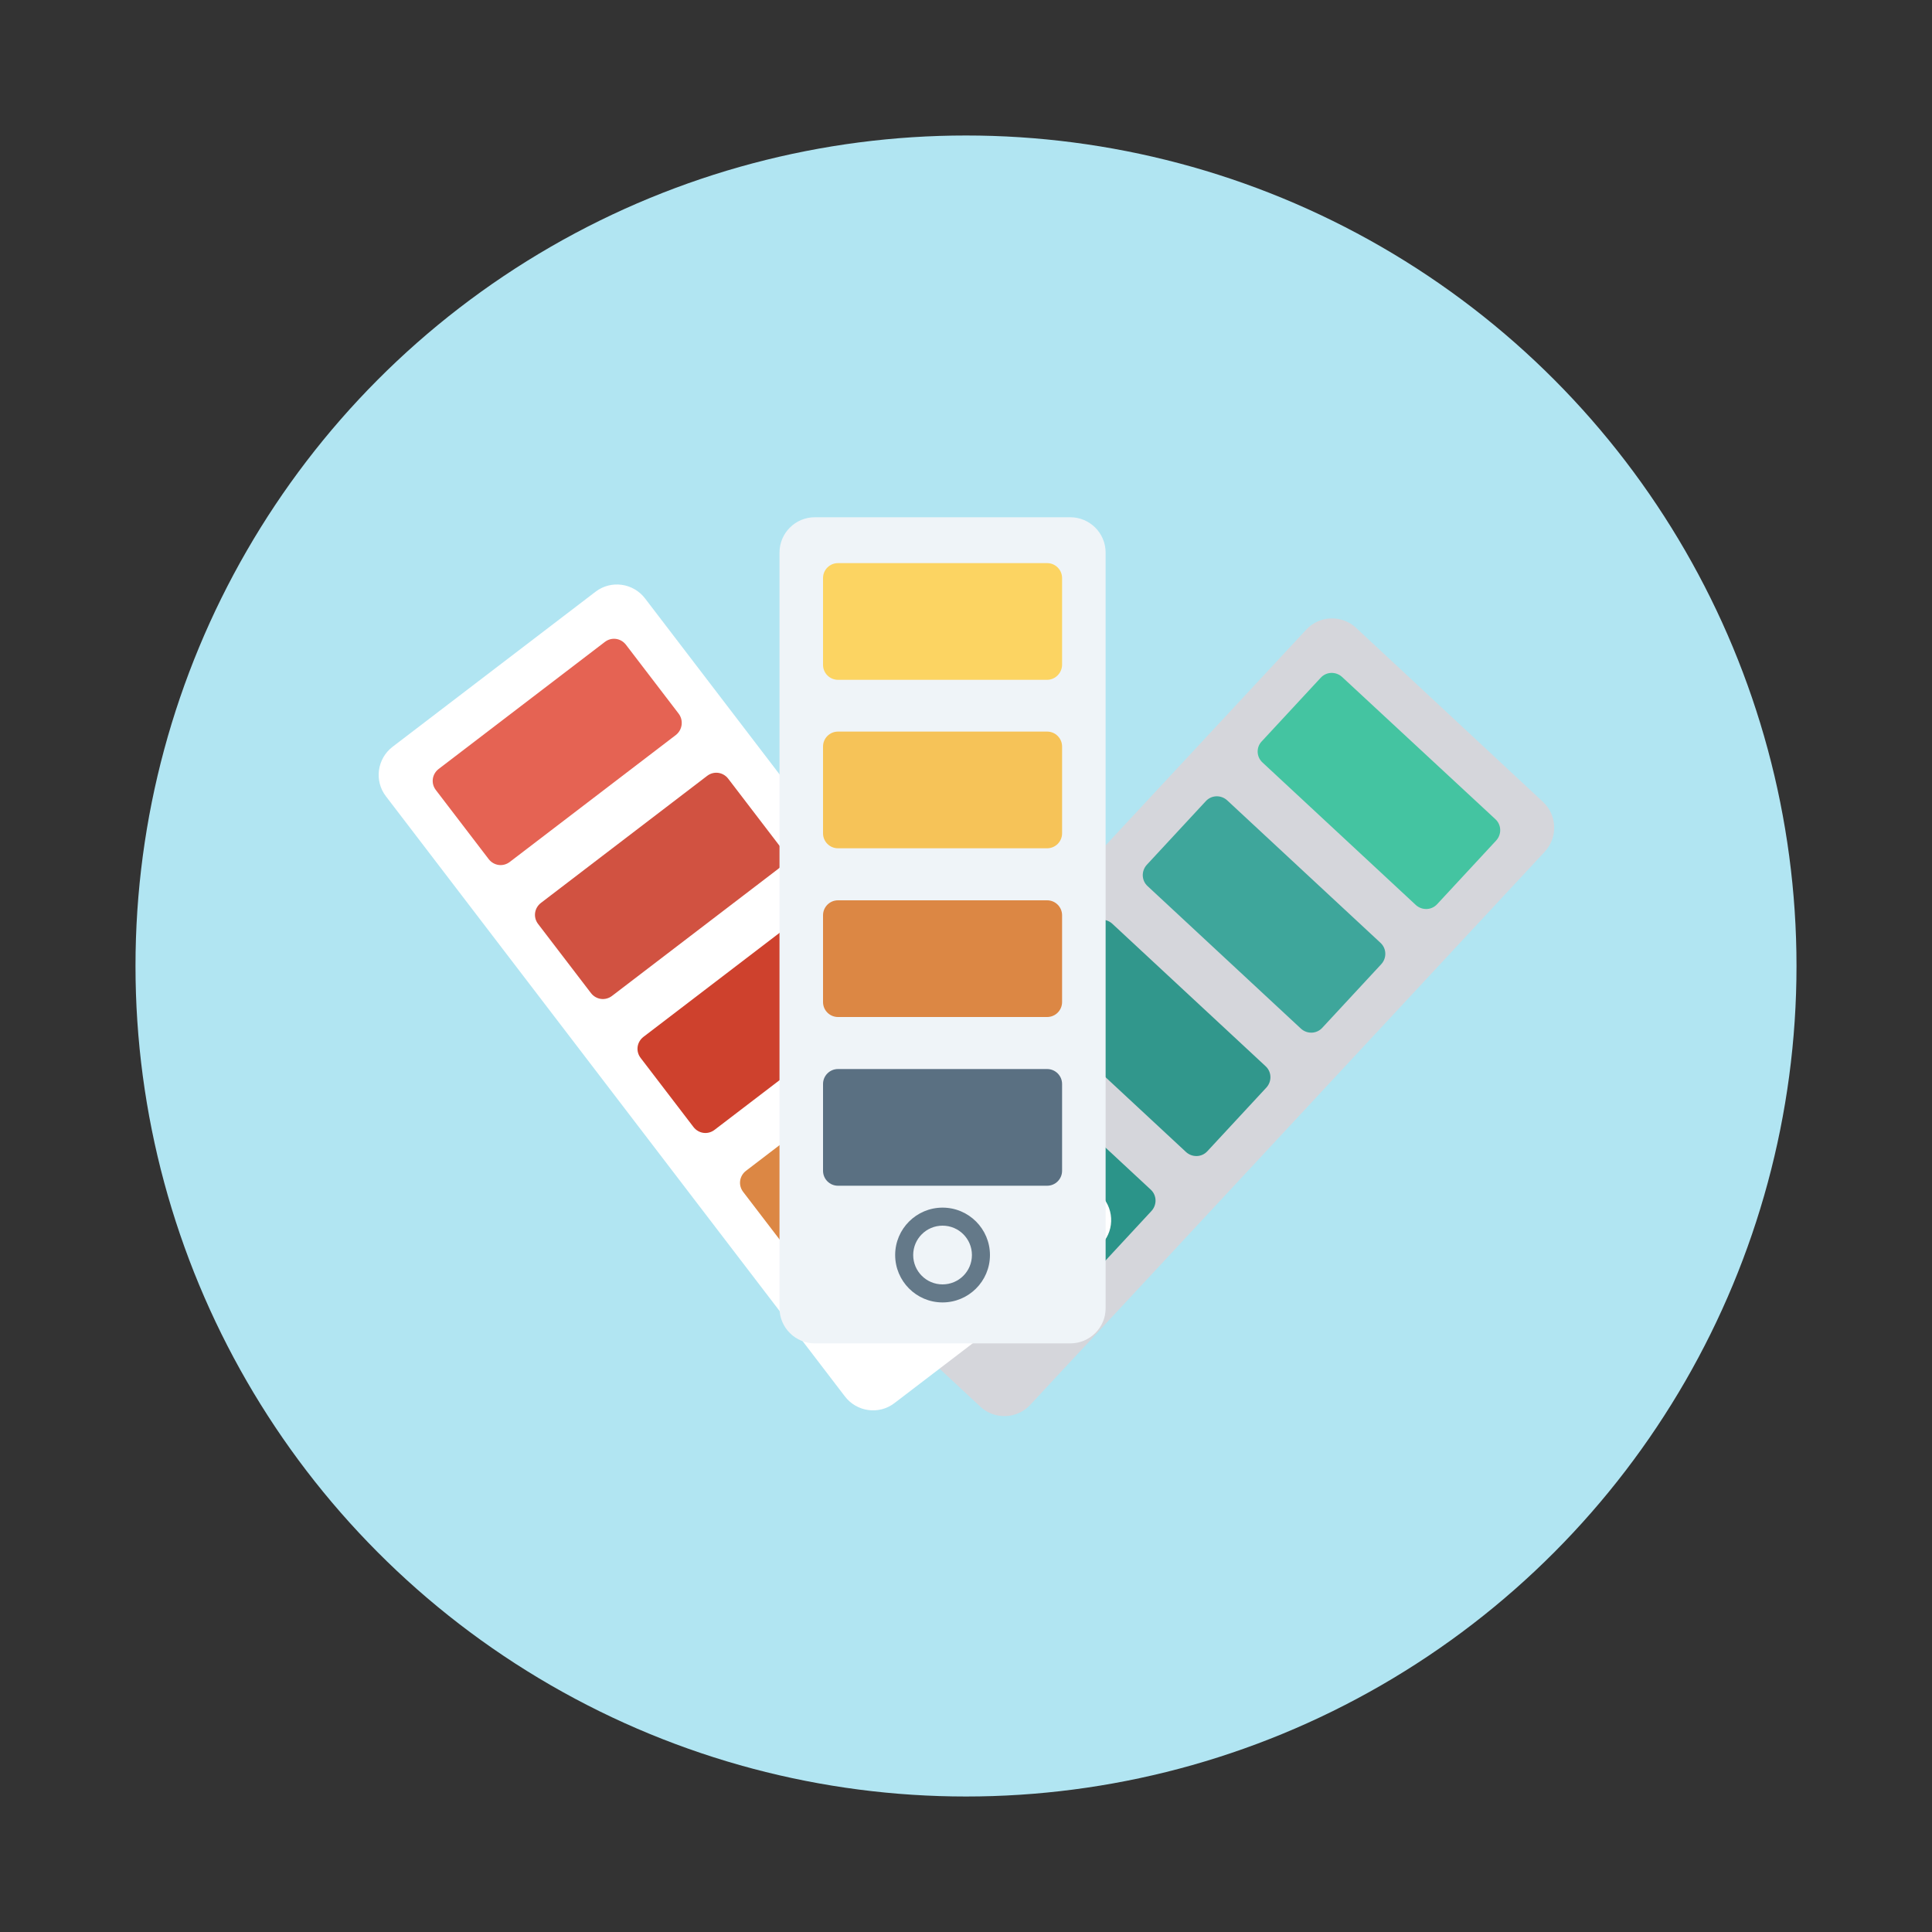 <?xml version="1.0" encoding="utf-8"?>
<!-- Generator: Adobe Illustrator 25.1.0, SVG Export Plug-In . SVG Version: 6.00 Build 0)  -->
<svg version="1.1" id="Layer_1" xmlns="http://www.w3.org/2000/svg" xmlns:xlink="http://www.w3.org/1999/xlink" x="0px" y="0px"
	 viewBox="0 0 750 750" style="enable-background:new 0 0 750 750;" xml:space="preserve">
<rect x="0" y="0" width="750" height="750" fill="#333333" stroke="none"/>
<style type="text/css">
	.st0{fill:#B1E5F2;}
	.st1{fill:#D5D6DB;}
	.st2{fill:#44C4A1;}
	.st3{fill:#3EA69B;}
	.st4{fill:#31978C;}
	.st5{fill:#2B9489;}
	.st6{fill:#FFFFFF;}
	.st7{fill:#E56353;}
	.st8{fill:#D15241;}
	.st9{fill:#CE412D;}
	.st10{fill:#DC8744;}
	.st11{fill:#EFF4F8;}
	.st12{fill:#FCD462;}
	.st13{fill:#F6C358;}
	.st14{fill:#5A7082;}
	.st15{fill:#647989;}
</style>
<circle class="st0" cx="375" cy="375" r="322.4"/>
<path class="st1" d="M308,478.5l72.6,67.6c5.5,5.1,14.2,4.8,19.3-0.7l199.8-214.8c5.1-5.5,4.8-14.2-0.7-19.3l-72.6-67.6
	c-5.5-5.1-14.2-4.8-19.3,0.7L307.3,459.2C302.1,464.7,302.5,473.4,308,478.5z"/>
<path class="st2" d="M490.1,296l59.5,55.3c2.4,2.2,6.1,2.1,8.3-0.3l22.9-24.7c2.2-2.4,2.1-6.1-0.3-8.3L521,262.8
	c-2.4-2.2-6.1-2.1-8.3,0.3l-22.9,24.7C487.6,290.1,487.7,293.8,490.1,296z"/>
<path class="st3" d="M445.5,344l59.5,55.3c2.4,2.2,6.1,2.1,8.3-0.3l22.9-24.7c2.2-2.4,2.1-6.1-0.3-8.3l-59.5-55.3
	c-2.4-2.2-6.1-2.1-8.3,0.3l-22.9,24.7C443,338.1,443.1,341.8,445.5,344z"/>
<path class="st4" d="M400.9,391.9l59.5,55.3c2.4,2.2,6.1,2.1,8.3-0.3l22.9-24.7c2.2-2.4,2.1-6.1-0.3-8.3l-59.5-55.3
	c-2.4-2.2-6.1-2.1-8.3,0.3l-22.9,24.7C398.4,386,398.5,389.7,400.9,391.9z"/>
<path class="st5" d="M356.3,439.8l59.5,55.3c2.4,2.2,6.1,2.1,8.3-0.3l22.9-24.7c2.2-2.4,2.1-6.1-0.3-8.3l-59.5-55.3
	c-2.4-2.2-6.1-2.1-8.3,0.3L356,431.6C353.8,433.9,353.9,437.6,356.3,439.8z"/>
<path class="st6" d="M426,484.5l-78.8,60.2c-6,4.6-14.6,3.4-19.2-2.6L149.8,309.1c-4.6-6-3.4-14.6,2.6-19.2l78.8-60.2
	c6-4.6,14.6-3.4,19.2,2.6l178.2,233.1C433.1,471.4,432,479.9,426,484.5z"/>
<path class="st7" d="M262.4,285.3l-64.5,49.3c-2.6,2-6.2,1.5-8.2-1.1l-20.5-26.8c-2-2.6-1.5-6.2,1.1-8.2l64.5-49.3
	c2.6-2,6.2-1.5,8.2,1.1l20.5,26.8C265.4,279.7,264.9,283.3,262.4,285.3z"/>
<path class="st8" d="M302.1,337.3l-64.5,49.3c-2.6,2-6.2,1.5-8.2-1.1l-20.5-26.8c-2-2.6-1.5-6.2,1.1-8.2l64.5-49.3
	c2.6-2,6.2-1.5,8.2,1.1l20.5,26.8C305.2,331.7,304.7,335.3,302.1,337.3z"/>
<path class="st9" d="M341.9,389.3l-64.5,49.3c-2.6,2-6.2,1.5-8.2-1.1l-20.5-26.8c-2-2.6-1.5-6.2,1.1-8.2l64.5-49.3
	c2.6-2,6.2-1.5,8.2,1.1l20.5,26.8C344.9,383.7,344.5,387.4,341.9,389.3z"/>
<path class="st10" d="M381.7,441.3l-64.5,49.3c-2.6,2-6.2,1.5-8.2-1.1l-20.5-26.8c-2-2.6-1.5-6.2,1.1-8.2l64.5-49.3
	c2.6-2,6.2-1.5,8.2,1.1l20.5,26.8C384.7,435.7,384.2,439.4,381.7,441.3z"/>
<g>
	<path class="st11" d="M415.5,521.5h-99.2c-7.5,0-13.7-6.1-13.7-13.7V214.5c0-7.5,6.1-13.7,13.7-13.7h99.2c7.5,0,13.7,6.1,13.7,13.7
		v293.4C429.2,515.4,423,521.5,415.5,521.5z"/>
	<path class="st12" d="M406.5,263.9h-81.2c-3.2,0-5.8-2.6-5.8-5.8v-33.7c0-3.2,2.6-5.8,5.8-5.8h81.2c3.2,0,5.8,2.6,5.8,5.8V258
		C412.3,261.2,409.7,263.9,406.5,263.9z"/>
	<path class="st13" d="M406.5,329.3h-81.2c-3.2,0-5.8-2.6-5.8-5.8v-33.7c0-3.2,2.6-5.8,5.8-5.8h81.2c3.2,0,5.8,2.6,5.8,5.8v33.7
		C412.3,326.7,409.7,329.3,406.5,329.3z"/>
	<path class="st10" d="M406.5,394.8h-81.2c-3.2,0-5.8-2.6-5.8-5.8v-33.7c0-3.2,2.6-5.8,5.8-5.8h81.2c3.2,0,5.8,2.6,5.8,5.8V389
		C412.3,392.2,409.7,394.8,406.5,394.8z"/>
	<path class="st14" d="M406.5,460.3h-81.2c-3.2,0-5.8-2.6-5.8-5.8v-33.7c0-3.2,2.6-5.8,5.8-5.8h81.2c3.2,0,5.8,2.6,5.8,5.8v33.7
		C412.3,457.7,409.7,460.3,406.5,460.3z"/>
	<path class="st15" d="M365.9,505.6c-10.2,0-18.4-8.3-18.4-18.4c0-10.2,8.3-18.4,18.4-18.4c10.2,0,18.4,8.3,18.4,18.4
		C384.3,497.4,376,505.6,365.9,505.6z M365.9,475.8c-6.3,0-11.4,5.1-11.4,11.4c0,6.3,5.1,11.4,11.4,11.4s11.4-5.1,11.4-11.4
		C377.3,480.9,372.2,475.8,365.9,475.8z"/>
</g>
</svg>
